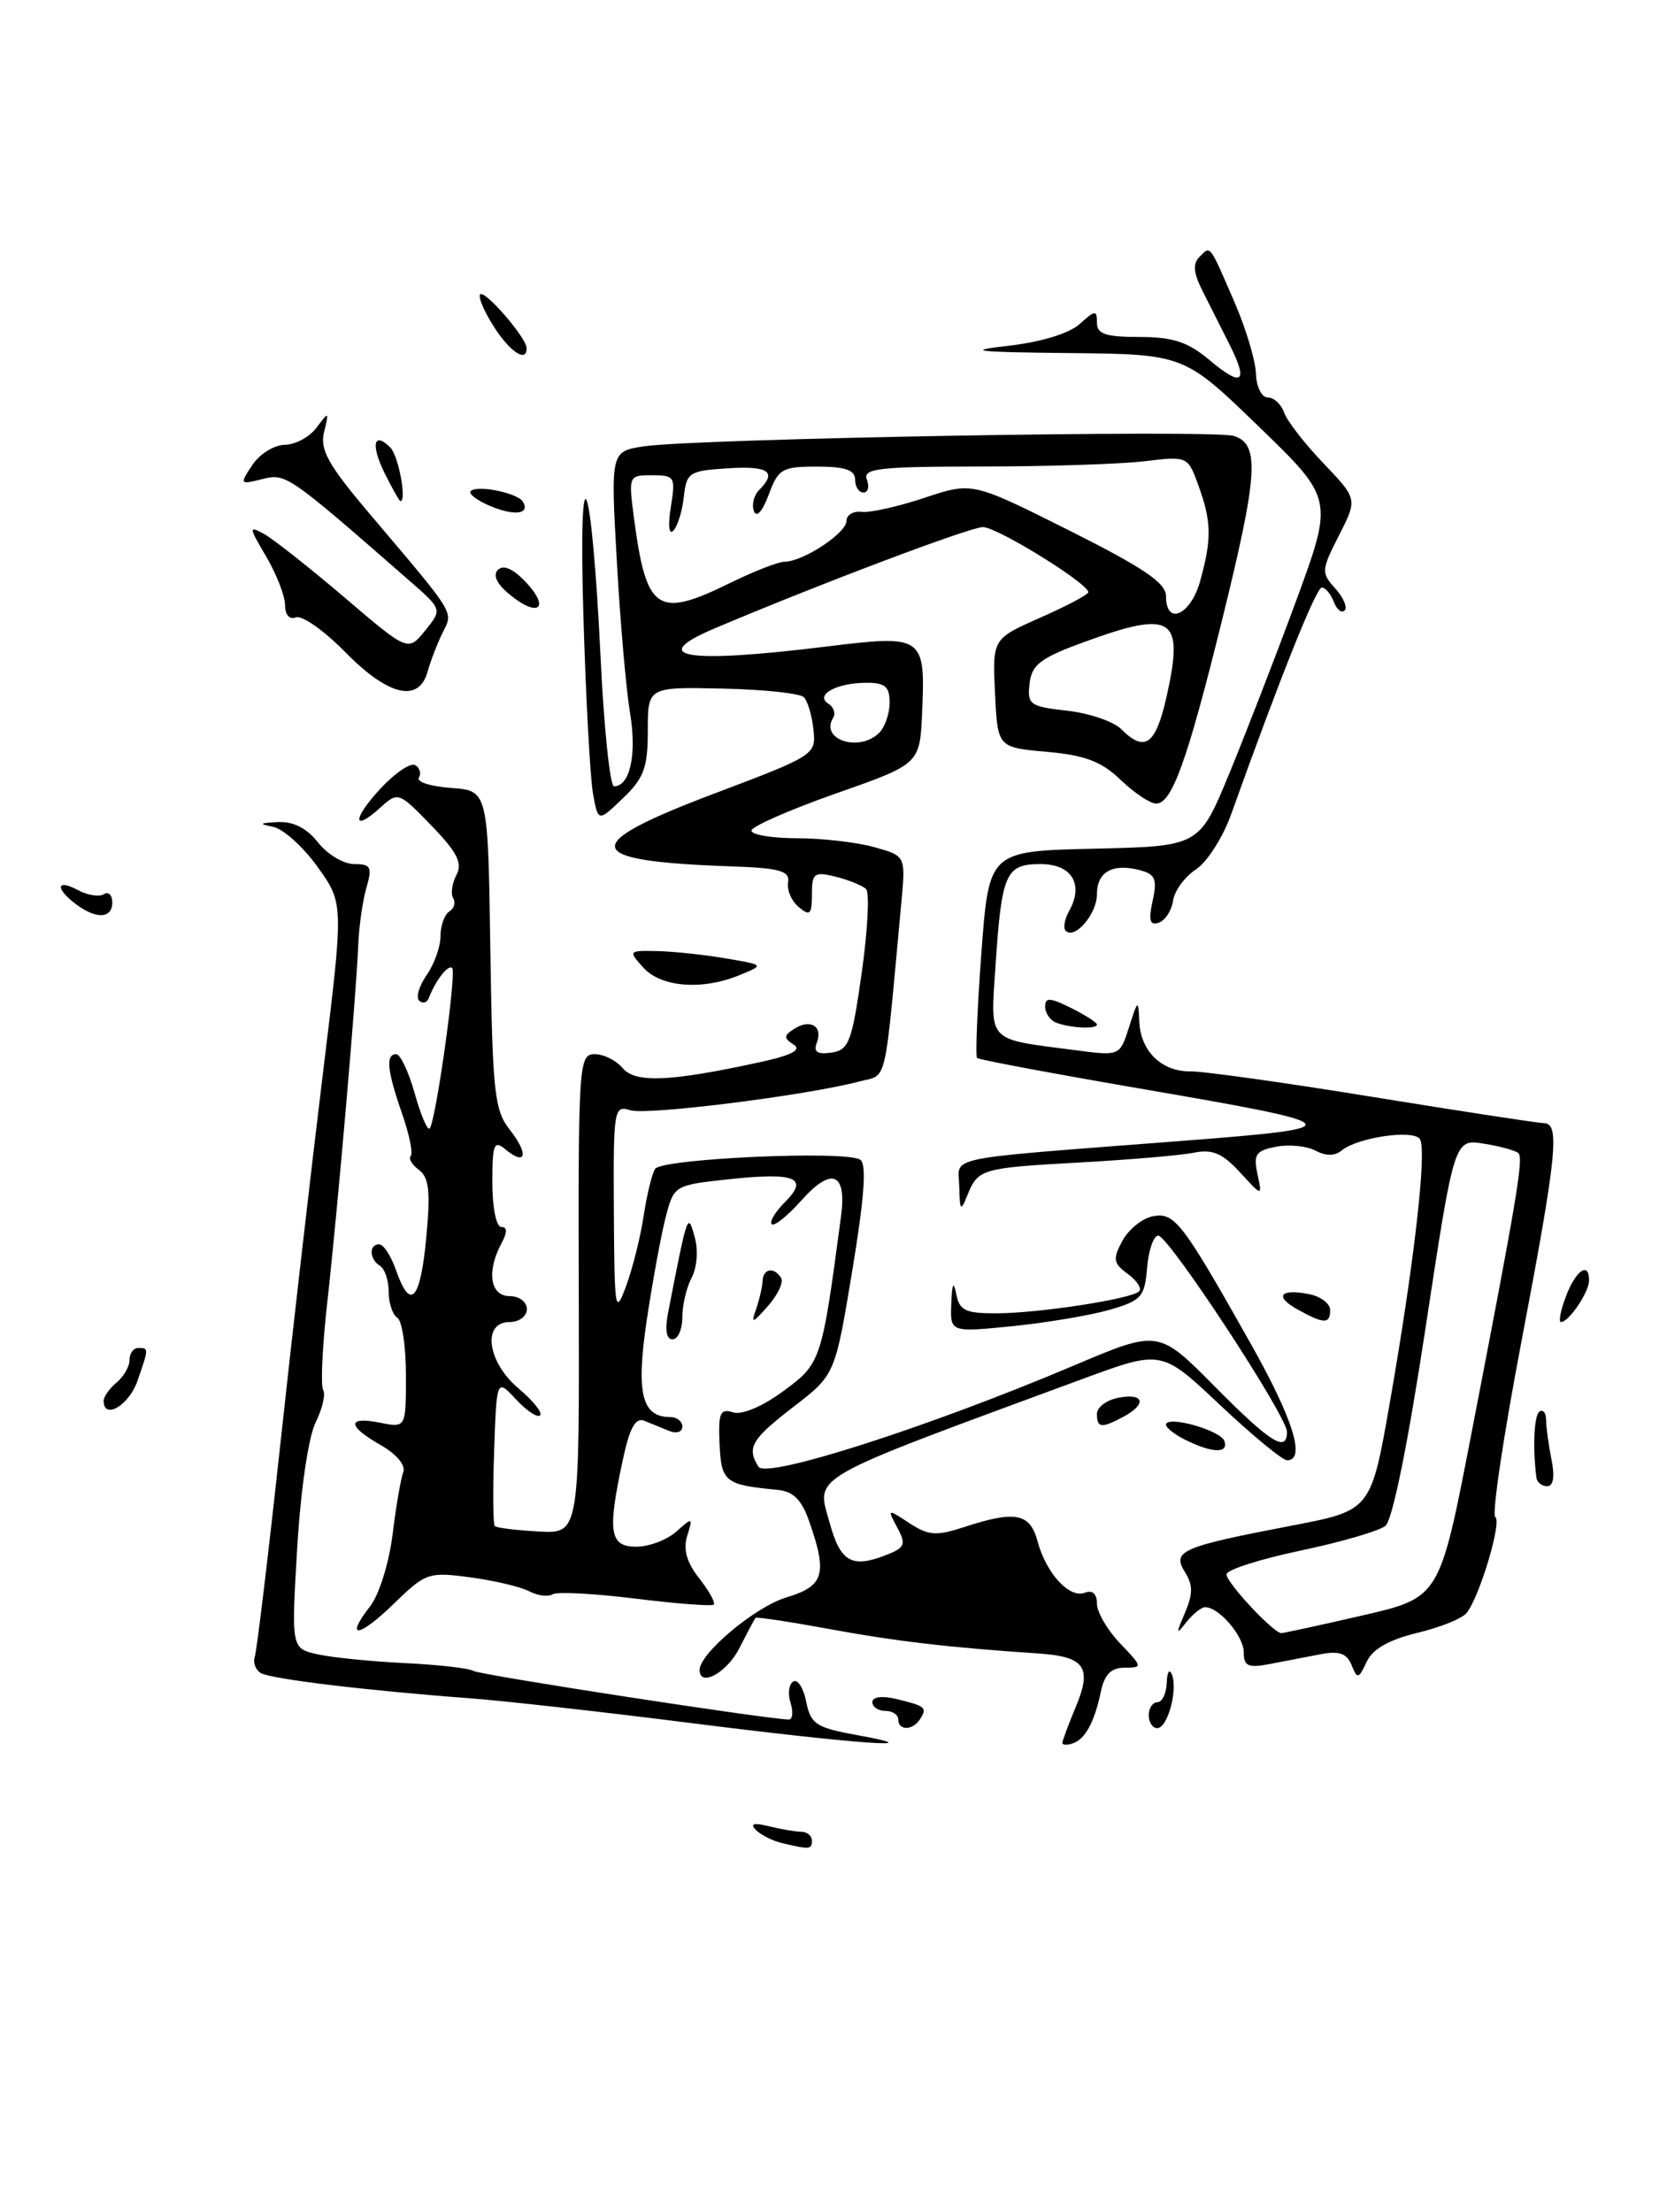<?xml version="1.0" encoding="UTF-8" standalone="no"?>
<!DOCTYPE svg PUBLIC "-//W3C//DTD SVG 1.1//EN" "http://www.w3.org/Graphics/SVG/1.1/DTD/svg11.dtd" >
<svg xmlns="http://www.w3.org/2000/svg" xmlns:xlink="http://www.w3.org/1999/xlink" version="1.1" viewBox="0 0 193 256">
 <g >
 <path fill="currentColor"
d=" M 90.50 213.29 C 89.40 213.02 88.05 212.34 87.50 211.77 C 86.81 211.05 87.28 210.92 89.00 211.35 C 90.38 211.69 92.06 211.98 92.75 211.99 C 93.44 211.99 94.00 212.45 94.00 213.00 C 94.00 214.05 93.75 214.07 90.50 213.29 Z  M 80.00 199.41 C 69.83 198.12 58.35 196.84 54.50 196.55 C 42.46 195.65 31.30 194.31 30.17 193.61 C 29.58 193.24 29.27 192.39 29.50 191.72 C 29.73 191.05 31.07 179.93 32.47 167.00 C 33.87 154.07 36.10 134.74 37.41 124.02 C 39.80 104.55 39.80 104.55 36.77 100.33 C 35.10 98.00 32.78 95.92 31.62 95.69 C 29.91 95.35 30.02 95.25 32.18 95.14 C 33.95 95.05 35.52 95.84 36.82 97.50 C 37.90 98.87 39.78 100.00 41.00 100.00 C 42.94 100.00 43.12 100.34 42.42 102.75 C 41.98 104.26 41.55 107.30 41.47 109.50 C 41.24 115.18 39.11 139.81 37.89 150.73 C 37.32 155.81 37.11 160.37 37.41 160.86 C 37.72 161.35 37.32 163.05 36.54 164.63 C 35.71 166.28 34.81 172.43 34.41 179.14 C 33.72 190.78 33.72 190.78 36.80 191.46 C 38.49 191.83 43.03 192.29 46.88 192.47 C 50.74 192.66 54.30 193.06 54.79 193.37 C 55.56 193.85 88.93 198.98 91.32 199.00 C 91.77 199.00 91.86 198.14 91.53 197.08 C 91.19 196.03 91.33 194.91 91.84 194.60 C 92.34 194.29 93.02 195.34 93.34 196.93 C 93.86 199.53 94.48 199.94 99.21 200.80 C 108.62 202.51 99.08 201.82 80.00 199.41 Z  M 123.00 201.71 C 123.00 201.45 123.71 199.56 124.57 197.49 C 126.46 192.96 125.59 191.72 120.26 191.36 C 109.81 190.66 103.75 189.95 96.09 188.54 C 91.46 187.69 87.58 187.10 87.47 187.24 C 87.35 187.38 86.51 188.96 85.60 190.75 C 84.15 193.60 80.99 195.32 81.00 193.25 C 81.02 191.33 87.45 185.95 91.02 184.88 C 95.41 183.56 95.83 182.20 93.69 176.08 C 92.81 173.55 91.85 172.60 90.00 172.42 C 83.92 171.84 83.51 171.51 83.31 167.11 C 83.15 163.52 83.37 162.98 84.86 163.45 C 85.89 163.78 88.26 162.79 90.71 160.98 C 95.07 157.78 95.14 157.55 97.37 140.77 C 98.05 135.69 96.29 134.99 92.77 138.94 C 91.17 140.73 89.63 141.96 89.35 141.68 C 89.06 141.40 89.75 140.25 90.88 139.12 C 93.69 136.31 92.10 135.65 84.44 136.47 C 78.09 137.15 78.03 137.19 77.08 140.83 C 76.55 142.85 75.57 148.19 74.89 152.70 C 73.62 161.25 74.28 164.00 77.62 164.00 C 78.38 164.00 79.00 164.50 79.00 165.11 C 79.00 165.72 78.33 165.94 77.50 165.61 C 76.67 165.27 75.37 164.74 74.60 164.43 C 73.57 164.01 72.90 165.24 72.10 168.98 C 70.31 177.33 70.57 179.00 73.67 179.00 C 75.14 179.00 77.23 178.21 78.30 177.25 C 80.20 175.56 80.24 175.58 79.56 177.75 C 79.08 179.32 79.50 180.82 80.95 182.66 C 82.09 184.11 82.85 185.48 82.64 185.70 C 82.42 185.91 78.35 185.60 73.58 185.01 C 68.82 184.42 64.49 184.19 63.98 184.51 C 63.46 184.83 62.24 184.67 61.27 184.16 C 60.30 183.65 57.24 182.92 54.47 182.55 C 49.64 181.90 49.28 182.02 45.66 185.54 C 41.55 189.54 39.84 189.76 42.85 185.90 C 43.89 184.57 45.05 180.86 45.45 177.59 C 45.85 174.34 46.41 171.09 46.69 170.36 C 46.99 169.58 45.90 168.28 44.11 167.26 C 40.18 165.03 40.13 163.88 44.00 164.65 C 47.00 165.25 47.00 165.25 47.00 159.18 C 47.00 155.85 46.55 152.84 46.00 152.50 C 45.45 152.16 45.00 150.81 45.00 149.50 C 45.00 148.19 44.55 146.84 44.00 146.50 C 42.75 145.73 42.69 144.00 43.90 144.00 C 44.40 144.00 45.27 145.35 45.85 147.00 C 47.51 151.76 48.66 150.53 49.35 143.25 C 49.85 137.91 49.68 136.27 48.51 135.40 C 47.70 134.80 47.27 134.07 47.55 133.78 C 47.84 133.49 47.39 131.29 46.55 128.88 C 44.81 123.88 44.63 122.00 45.87 122.00 C 46.35 122.00 47.31 124.04 48.01 126.53 C 48.71 129.02 49.48 130.85 49.74 130.60 C 50.44 129.90 52.88 112.57 52.35 112.03 C 51.90 111.57 50.42 113.48 49.65 115.50 C 49.44 116.05 48.94 116.19 48.53 115.81 C 48.13 115.44 48.52 114.10 49.40 112.84 C 50.28 111.58 51.00 109.56 51.00 108.34 C 51.00 107.12 51.46 105.84 52.02 105.49 C 52.58 105.14 52.78 104.45 52.47 103.95 C 52.16 103.45 52.33 102.24 52.84 101.27 C 53.57 99.88 52.94 98.64 49.94 95.54 C 46.17 91.64 46.09 91.61 44.05 93.45 C 40.75 96.44 40.80 94.74 44.11 91.20 C 45.78 89.42 47.56 88.23 48.08 88.55 C 48.61 88.87 48.79 89.53 48.49 90.01 C 48.20 90.49 49.88 91.02 52.23 91.19 C 56.50 91.50 56.50 91.50 56.77 109.87 C 57.02 126.46 57.24 128.49 59.04 130.77 C 61.24 133.57 60.91 135.00 58.52 133.02 C 57.19 131.91 57.00 132.40 57.00 136.88 C 57.00 139.74 57.46 142.00 58.04 142.00 C 58.75 142.00 58.75 142.60 58.04 143.93 C 56.31 147.16 56.76 150.00 59.00 150.00 C 60.11 150.00 61.00 150.67 61.00 151.50 C 61.00 152.33 60.11 153.00 59.00 153.00 C 55.78 153.00 56.41 157.63 60.04 160.69 C 61.72 162.10 62.84 163.50 62.53 163.80 C 62.23 164.11 60.97 163.27 59.74 161.95 C 57.50 159.54 57.50 159.54 57.21 167.89 C 57.05 172.49 57.08 176.41 57.28 176.61 C 57.48 176.82 59.77 177.10 62.36 177.24 C 67.08 177.50 67.08 177.50 67.01 149.75 C 66.94 123.10 67.02 122.00 68.85 122.00 C 69.90 122.00 71.36 122.73 72.09 123.61 C 73.55 125.36 77.56 125.19 87.88 122.95 C 91.66 122.13 92.85 121.51 91.88 120.89 C 90.72 120.14 90.73 119.85 91.95 119.07 C 93.82 117.87 95.30 118.77 94.57 120.67 C 94.16 121.74 94.62 122.05 96.25 121.82 C 98.28 121.53 98.63 120.61 99.77 112.57 C 100.46 107.65 100.69 103.30 100.27 102.89 C 99.85 102.48 98.26 101.84 96.75 101.46 C 94.26 100.85 94.00 101.04 94.00 103.51 C 94.00 105.84 93.77 106.06 92.49 104.99 C 91.65 104.30 91.09 103.01 91.24 102.12 C 91.46 100.78 90.31 100.46 84.50 100.26 C 67.26 99.65 66.88 97.81 82.75 91.82 C 94.32 87.45 94.50 87.34 94.18 84.44 C 94.01 82.82 93.51 81.13 93.07 80.69 C 92.63 80.24 88.39 79.79 83.64 79.69 C 75.00 79.50 75.00 79.50 75.00 84.56 C 75.00 88.84 74.55 90.06 72.12 92.38 C 69.25 95.14 69.25 95.14 68.65 91.82 C 68.33 89.99 67.83 80.85 67.55 71.50 C 66.93 50.75 68.49 54.44 69.54 76.20 C 69.93 84.34 70.63 91.00 71.09 91.00 C 72.94 91.00 73.75 87.31 72.94 82.50 C 72.49 79.75 71.79 71.81 71.41 64.86 C 70.70 52.23 70.70 52.23 74.60 51.65 C 80.78 50.75 140.46 49.70 142.85 50.45 C 145.89 51.42 145.66 54.88 141.44 71.95 C 137.45 88.08 135.68 93.00 133.86 93.00 C 133.17 93.00 131.32 91.77 129.75 90.26 C 127.52 88.12 125.62 87.40 121.19 87.01 C 115.50 86.50 115.50 86.50 115.20 80.22 C 114.90 73.93 114.90 73.93 120.45 71.48 C 123.50 70.13 126.00 68.81 126.00 68.54 C 126.00 67.52 115.45 61.00 113.80 61.00 C 112.32 61.00 94.91 67.57 82.75 72.72 C 74.81 76.08 79.39 76.83 95.64 74.83 C 106.94 73.44 107.14 73.58 106.76 82.46 C 106.50 88.42 106.50 88.42 96.75 91.84 C 91.39 93.73 87.00 95.66 87.00 96.13 C 87.00 96.61 89.36 97.00 92.25 97.01 C 95.14 97.01 99.15 97.47 101.18 98.03 C 104.85 99.05 104.85 99.05 104.37 104.28 C 102.34 126.21 102.79 124.28 99.53 125.15 C 93.49 126.76 74.90 129.10 72.98 128.49 C 71.08 127.89 71.00 128.34 71.07 140.18 C 71.14 151.76 71.22 152.28 72.50 148.80 C 73.25 146.76 74.16 143.12 74.52 140.71 C 74.88 138.30 75.48 135.86 75.84 135.28 C 76.59 134.08 97.91 133.12 99.59 134.21 C 100.35 134.71 100.09 138.48 98.68 147.01 C 96.68 159.11 96.68 159.11 91.88 162.80 C 86.99 166.57 86.42 167.54 87.82 169.75 C 88.73 171.18 107.58 165.13 124.31 158.04 C 134.13 153.88 134.13 153.88 140.62 160.44 C 147.10 166.98 149.00 168.17 149.00 165.70 C 149.00 163.88 135.29 143.00 134.10 143.00 C 133.56 143.00 132.98 144.67 132.81 146.71 C 132.53 150.10 132.15 150.52 128.45 151.59 C 126.22 152.23 121.16 153.08 117.20 153.48 C 110.00 154.20 110.00 154.20 110.14 150.85 C 110.23 148.51 110.40 148.18 110.71 149.75 C 111.07 151.66 111.78 152.00 115.32 151.99 C 120.22 151.99 131.00 150.33 131.88 149.45 C 132.22 149.11 131.63 148.20 130.57 147.43 C 128.89 146.20 128.81 145.72 129.94 143.61 C 130.66 142.28 132.24 141.00 133.46 140.76 C 136.00 140.28 136.85 141.38 144.87 155.62 C 149.73 164.26 151.20 169.00 149.02 169.00 C 148.48 169.00 144.99 166.12 141.26 162.61 C 134.49 156.22 134.49 156.22 125.49 159.53 C 92.91 171.55 94.51 170.64 96.08 176.32 C 97.29 180.71 98.60 181.48 102.37 180.05 C 104.79 179.13 104.95 178.78 103.89 176.80 C 102.71 174.60 102.73 174.59 105.28 176.27 C 107.51 177.72 108.39 177.79 111.68 176.71 C 117.56 174.79 119.26 175.13 120.12 178.36 C 121.11 182.07 123.81 185.01 125.59 184.33 C 126.48 183.98 127.00 184.45 127.00 185.59 C 127.00 186.58 128.21 188.65 129.69 190.20 C 132.29 192.91 132.31 193.00 130.21 193.00 C 128.65 193.00 127.88 193.77 127.46 195.75 C 126.71 199.33 125.64 201.29 124.18 201.77 C 123.53 201.99 123.00 201.96 123.00 201.71 Z  M 101.80 84.80 C 102.46 84.14 103.00 82.56 103.00 81.30 C 103.00 79.45 102.46 79.00 100.25 79.02 C 96.83 79.03 94.30 80.45 95.91 81.44 C 96.53 81.83 96.77 82.56 96.46 83.07 C 94.89 85.61 99.50 87.10 101.80 84.80 Z  M 135.07 80.59 C 137.12 71.43 135.79 70.55 125.50 74.31 C 120.46 76.15 119.45 76.92 119.20 79.11 C 118.92 81.54 119.23 81.77 123.55 82.25 C 126.11 82.54 128.93 83.50 129.82 84.39 C 132.55 87.12 133.81 86.21 135.07 80.59 Z  M 138.95 67.25 C 140.30 62.38 140.27 60.38 138.76 56.21 C 137.52 52.79 137.50 52.78 132.51 53.38 C 129.75 53.71 121.26 53.99 113.64 53.99 C 101.74 54.00 99.87 54.21 100.36 55.50 C 100.68 56.33 100.50 57.00 99.97 57.00 C 99.44 57.00 99.00 56.33 99.00 55.50 C 99.00 54.39 97.84 54.00 94.60 54.00 C 90.54 54.00 90.10 54.26 89.00 57.25 C 88.28 59.18 87.59 59.96 87.29 59.16 C 87.01 58.43 87.28 57.32 87.89 56.71 C 90.00 54.60 88.98 53.89 84.25 54.20 C 79.79 54.48 79.48 54.68 79.17 57.50 C 78.99 59.15 78.45 60.91 77.96 61.41 C 77.44 61.95 77.32 60.80 77.67 58.66 C 78.23 55.19 78.12 55.00 75.50 55.00 C 72.77 55.00 72.75 55.04 73.41 60.04 C 74.83 70.75 76.11 71.61 84.50 67.48 C 87.25 66.13 90.11 65.01 90.85 65.01 C 92.99 64.99 98.00 61.69 98.00 60.30 C 98.00 59.60 98.79 59.12 99.75 59.24 C 100.71 59.36 103.99 58.63 107.04 57.61 C 112.57 55.77 112.57 55.77 123.79 61.39 C 132.44 65.73 135.00 67.47 135.00 69.01 C 135.00 72.47 137.85 71.20 138.95 67.25 Z  M 104.00 199.00 C 104.00 198.45 103.33 198.00 102.50 198.00 C 101.67 198.00 101.00 197.54 101.00 196.98 C 101.00 196.38 102.12 196.23 103.75 196.62 C 107.16 197.44 107.36 197.61 106.54 198.93 C 105.71 200.28 104.00 200.33 104.00 199.00 Z  M 133.00 198.50 C 133.00 197.68 133.45 197.00 134.00 197.00 C 134.55 197.00 135.04 195.99 135.08 194.75 C 135.12 193.51 135.39 193.08 135.68 193.79 C 136.39 195.57 135.18 200.00 133.98 200.00 C 133.44 200.00 133.00 199.32 133.00 198.50 Z  M 156.48 192.70 C 155.93 191.34 155.04 191.03 152.87 191.45 C 151.29 191.75 148.65 192.26 147.00 192.58 C 144.51 193.06 144.00 192.83 144.00 191.23 C 144.00 189.35 141.14 186.00 139.53 186.00 C 139.09 186.00 138.10 186.79 137.34 187.75 C 136.15 189.27 136.13 189.12 137.18 186.68 C 138.13 184.46 138.13 183.43 137.17 181.91 C 135.67 179.49 136.80 179.00 149.62 176.55 C 158.73 174.80 158.73 174.80 160.93 162.21 C 163.72 146.24 165.22 133.16 164.40 131.84 C 163.69 130.68 157.17 131.62 155.31 133.16 C 154.54 133.80 153.49 133.80 152.30 133.16 C 151.30 132.63 149.25 132.42 147.75 132.71 C 145.40 133.16 145.10 133.60 145.58 135.86 C 146.15 138.50 146.15 138.50 143.56 135.67 C 141.53 133.47 140.37 132.97 138.23 133.40 C 136.73 133.71 130.81 134.21 125.07 134.53 C 113.58 135.17 113.24 135.26 111.99 138.35 C 111.23 140.25 111.12 140.13 111.06 137.33 C 110.99 133.72 108.51 134.23 136.92 132.03 C 156.78 130.50 156.52 130.19 131.99 125.98 C 121.82 124.23 113.33 122.64 113.12 122.44 C 112.92 122.24 113.14 116.78 113.62 110.29 C 114.50 98.50 114.50 98.50 126.66 98.22 C 138.83 97.94 138.83 97.94 142.24 89.72 C 144.11 85.20 147.62 76.15 150.03 69.62 C 154.40 57.74 154.40 57.74 145.74 49.37 C 137.09 41.00 137.09 41.00 123.79 40.86 C 112.85 40.75 111.60 40.60 116.75 40.02 C 120.55 39.58 123.79 38.59 125.00 37.50 C 126.80 35.87 127.00 35.86 127.00 37.35 C 127.00 38.66 128.01 39.00 131.92 39.00 C 135.78 39.00 137.52 39.57 139.97 41.62 C 143.82 44.87 144.58 44.31 142.36 39.89 C 141.42 38.02 140.01 35.22 139.22 33.66 C 138.18 31.61 138.08 30.52 138.87 29.73 C 140.18 28.42 139.97 28.15 142.94 35.00 C 144.25 38.02 145.36 41.74 145.41 43.25 C 145.46 44.77 146.07 46.00 146.78 46.00 C 147.49 46.00 148.34 46.79 148.67 47.75 C 149.01 48.71 151.06 51.36 153.23 53.62 C 157.17 57.75 157.17 57.75 155.02 61.97 C 152.97 65.98 152.95 66.29 154.59 68.10 C 155.54 69.15 156.03 70.30 155.68 70.65 C 155.33 71.00 154.76 70.55 154.42 69.64 C 154.07 68.74 153.45 68.00 153.03 68.00 C 152.37 68.00 148.13 78.61 142.52 94.29 C 141.57 96.93 139.75 99.77 138.46 100.62 C 137.17 101.46 135.98 103.09 135.81 104.25 C 135.64 105.40 134.89 106.54 134.14 106.79 C 133.12 107.13 132.95 106.51 133.45 104.25 C 134.00 101.74 133.75 101.17 131.95 100.70 C 128.82 99.88 127.00 100.90 127.00 103.48 C 127.00 105.77 124.44 108.77 123.38 107.72 C 123.07 107.41 123.25 106.38 123.78 105.43 C 125.51 102.34 124.09 100.00 120.49 100.00 C 116.44 100.00 115.97 101.05 115.27 111.61 C 114.66 120.80 114.09 120.18 124.58 121.55 C 129.65 122.21 129.65 122.21 130.72 118.86 C 131.74 115.67 131.80 115.64 131.90 118.18 C 132.03 121.64 134.47 124.03 137.83 123.99 C 139.30 123.97 148.82 125.30 159.00 126.96 C 169.18 128.61 178.06 129.97 178.75 129.98 C 180.63 130.01 180.26 133.64 176.14 155.30 C 174.06 166.20 172.70 175.32 173.12 175.57 C 173.91 176.06 171.34 184.71 169.81 186.66 C 169.31 187.30 166.73 188.35 164.07 188.98 C 160.80 189.77 158.92 190.84 158.23 192.32 C 157.29 194.32 157.15 194.36 156.48 192.70 Z  M 157.77 186.95 C 166.68 184.89 166.68 184.89 170.30 166.20 C 175.64 138.62 176.40 134.07 175.80 133.46 C 175.49 133.16 173.70 132.66 171.81 132.36 C 168.37 131.80 168.37 131.80 165.05 153.65 C 163.01 167.08 161.22 175.92 160.40 176.59 C 159.66 177.18 155.22 178.48 150.53 179.46 C 145.84 180.45 142.00 181.68 142.00 182.20 C 142.00 183.18 147.44 189.00 148.35 189.00 C 148.62 189.00 152.86 188.08 157.77 186.95 Z  M 177.88 171.00 C 177.43 167.44 177.61 163.74 178.25 163.35 C 178.66 163.09 179.00 163.53 179.00 164.32 C 179.00 165.10 179.28 167.16 179.62 168.88 C 180.03 170.89 179.85 172.00 179.12 172.00 C 178.51 172.00 177.94 171.55 177.88 171.00 Z  M 137.25 166.64 C 136.01 166.03 135.00 165.24 135.00 164.89 C 135.00 163.75 141.34 165.52 141.76 166.78 C 142.25 168.24 140.36 168.18 137.25 166.64 Z  M 127.00 163.62 C 127.00 162.86 128.12 162.02 129.50 161.76 C 132.47 161.19 132.80 162.50 130.07 163.96 C 127.51 165.33 127.00 165.27 127.00 163.62 Z  M 12.00 162.12 C 12.00 161.64 12.68 160.68 13.50 160.00 C 14.32 159.32 15.00 158.14 15.00 157.38 C 15.00 156.62 15.45 156.00 16.00 156.00 C 17.24 156.00 17.24 156.01 15.90 159.85 C 14.92 162.66 12.00 164.36 12.00 162.12 Z  M 77.38 151.75 C 79.63 140.26 79.62 140.28 80.43 143.16 C 80.85 144.67 80.70 146.68 80.09 147.84 C 79.49 148.96 79.00 151.02 79.00 152.43 C 79.00 153.85 78.49 155.00 77.87 155.00 C 77.13 155.00 76.96 153.88 77.38 151.75 Z  M 87.54 151.50 C 87.92 150.40 88.26 148.94 88.29 148.25 C 88.34 146.80 89.63 146.59 90.44 147.90 C 90.74 148.39 90.05 149.85 88.91 151.15 C 87.10 153.20 86.92 153.24 87.54 151.50 Z  M 150.26 151.56 C 147.51 150.05 148.17 149.12 151.52 149.76 C 152.89 150.02 154.00 150.86 154.00 151.62 C 154.00 153.25 153.28 153.24 150.26 151.56 Z  M 181.31 150.00 C 182.45 146.97 184.03 145.94 183.97 148.25 C 183.93 149.61 181.62 153.00 180.73 153.00 C 180.42 153.00 180.68 151.65 181.31 150.00 Z  M 122.25 118.34 C 121.56 118.06 121.00 117.23 121.00 116.49 C 121.00 115.41 121.57 115.44 124.00 116.65 C 125.65 117.47 127.00 118.34 127.00 118.57 C 127.00 119.14 123.84 118.98 122.25 118.34 Z  M 74.50 112.00 C 72.72 110.04 72.75 110.00 76.10 110.07 C 77.97 110.11 81.53 110.49 84.00 110.91 C 88.50 111.67 88.50 111.67 85.68 112.83 C 81.35 114.63 76.56 114.27 74.50 112.00 Z  M 8.75 104.61 C 6.35 102.79 6.54 101.68 9.02 103.01 C 10.13 103.61 11.48 103.82 12.02 103.49 C 12.56 103.15 13.00 103.58 13.00 104.44 C 13.00 106.33 11.12 106.41 8.75 104.61 Z  M 39.98 75.48 C 37.54 72.99 34.97 71.18 34.27 71.45 C 33.52 71.74 33.00 71.16 33.00 70.03 C 33.00 68.97 32.02 66.46 30.83 64.43 C 28.80 60.99 28.78 60.81 30.58 61.80 C 31.63 62.38 35.82 65.68 39.87 69.13 C 47.24 75.42 47.24 75.42 49.23 72.97 C 51.21 70.52 51.21 70.52 47.35 67.16 C 33.28 54.87 33.11 54.76 30.35 55.45 C 27.75 56.10 27.72 56.06 29.22 53.81 C 30.06 52.54 31.75 51.49 32.98 51.48 C 34.20 51.46 35.86 50.56 36.66 49.48 C 38.07 47.58 38.11 47.60 37.52 50.00 C 37.02 52.04 37.98 53.77 42.70 59.35 C 52.91 71.40 52.48 70.71 51.24 73.23 C 50.63 74.48 49.84 76.51 49.50 77.75 C 48.48 81.38 44.94 80.53 39.98 75.48 Z  M 59.08 68.87 C 57.53 67.60 57.02 66.58 57.65 65.95 C 58.28 65.32 59.42 65.82 60.89 67.38 C 63.71 70.38 62.34 71.51 59.08 68.87 Z  M 56.73 58.55 C 55.20 57.91 54.20 57.13 54.50 56.83 C 55.24 56.09 59.90 57.04 60.53 58.05 C 61.43 59.50 59.56 59.75 56.73 58.55 Z  M 44.57 54.84 C 42.90 51.50 43.24 49.84 45.19 51.79 C 46.13 52.73 47.12 58.00 46.36 58.00 C 46.24 58.00 45.44 56.58 44.57 54.84 Z  M 57.16 37.78 C 56.03 36.00 55.33 34.33 55.60 34.07 C 56.13 33.53 60.91 39.04 60.96 40.25 C 61.05 42.05 59.03 40.74 57.16 37.78 Z "/>
</g>
</svg>